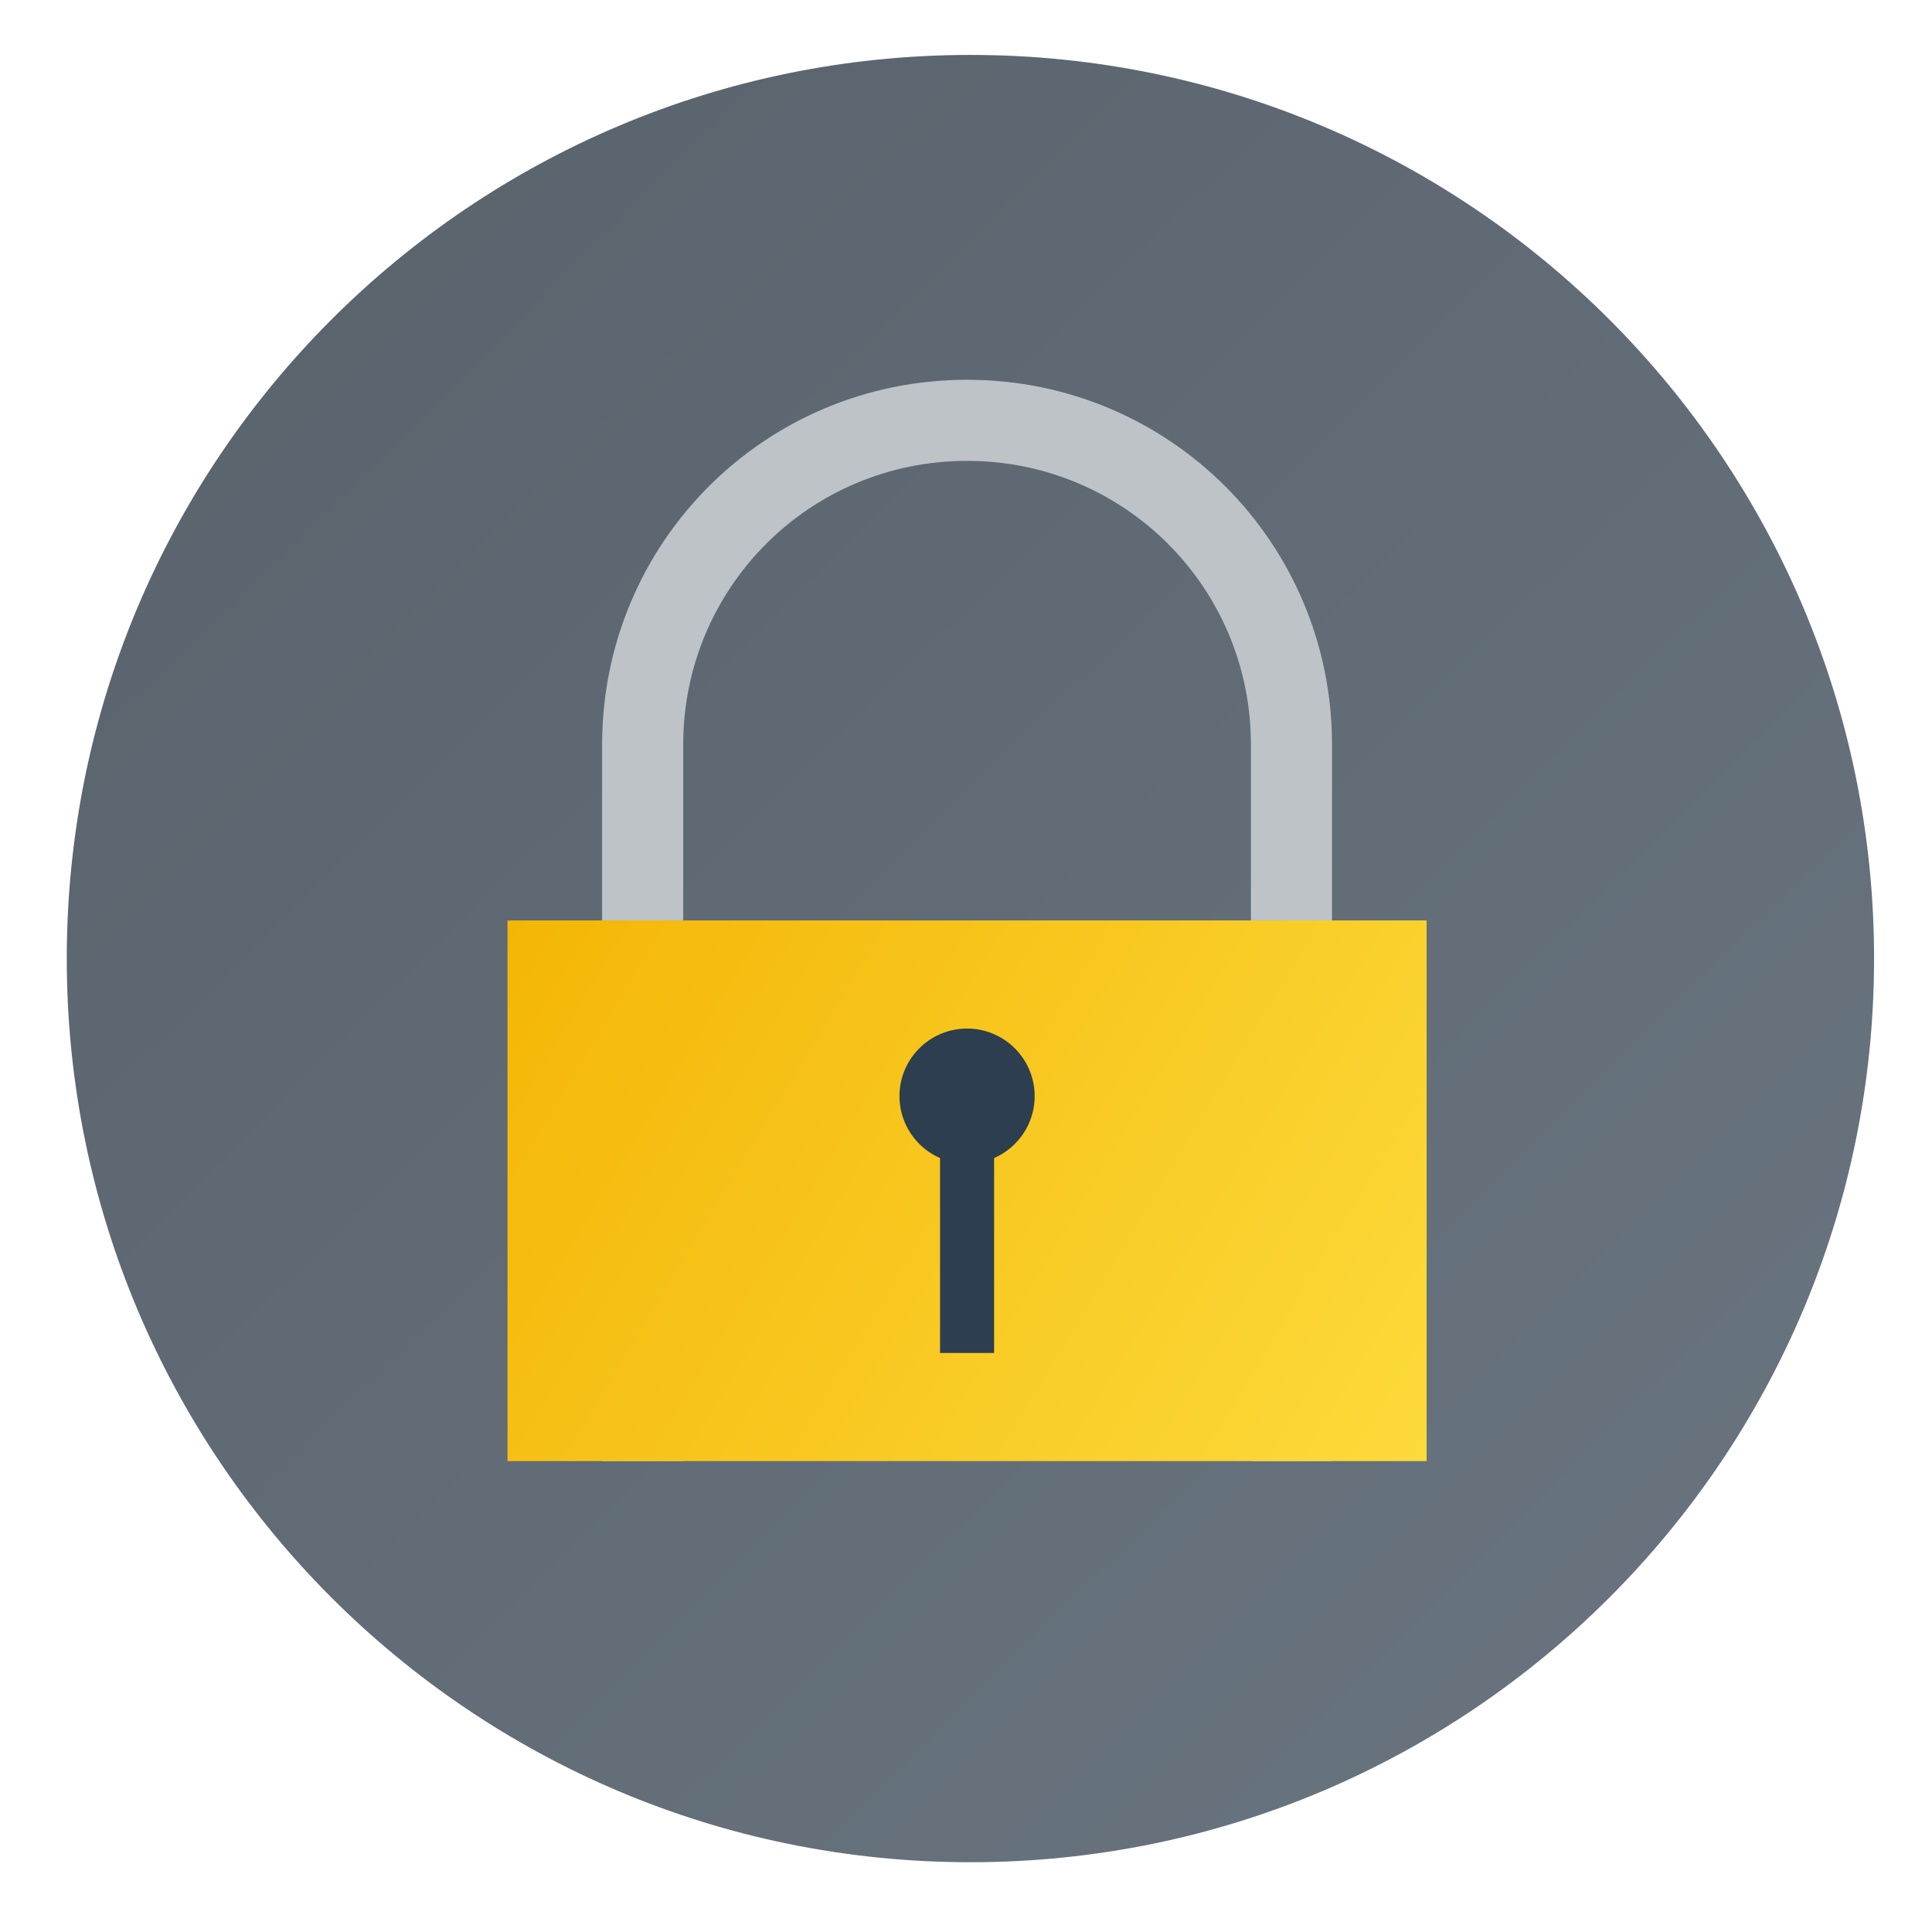 <?xml version="1.0" encoding="UTF-8" standalone="no"?>
<svg
   xmlns:dc="http://purl.org/dc/elements/1.1/"
   xmlns:cc="http://creativecommons.org/ns#"
   xmlns:rdf="http://www.w3.org/1999/02/22-rdf-syntax-ns#"
   xmlns:svg="http://www.w3.org/2000/svg"
   xmlns="http://www.w3.org/2000/svg"
   xmlns:xlink="http://www.w3.org/1999/xlink"
   xmlns:sodipodi="http://sodipodi.sourceforge.net/DTD/sodipodi-0.dtd"
   xmlns:inkscape="http://www.inkscape.org/namespaces/inkscape"
   viewBox="0 0 128 128"
   id="svg2"
   version="1.1"
   inkscape:version="0.91 r"
   width="100%"
   height="100%"
   sodipodi:docname="hotwire-openssh.svg">
  <sodipodi:namedview
     pagecolor="#ffffff"
     bordercolor="#666666"
     borderopacity="1"
     objecttolerance="10"
     gridtolerance="10"
     guidetolerance="10"
     inkscape:pageopacity="0"
     inkscape:pageshadow="2"
     inkscape:window-width="1366"
     inkscape:window-height="744"
     id="namedview59"
     showgrid="false"
     inkscape:zoom="1.7383042"
     inkscape:cx="20.089137"
     inkscape:cy="-11.389829"
     inkscape:window-x="0"
     inkscape:window-y="24"
     inkscape:window-maximized="1"
     inkscape:current-layer="svg2" />
  <defs
     id="defs4">
    <linearGradient
       id="linearGradient3764"
       x1="1"
       x2="47"
       gradientUnits="userSpaceOnUse"
       gradientTransform="matrix(0,-1,1,0,-1.5e-6,48)">
      <stop
         stop-color="#3d3d3d"
         stop-opacity="1"
         id="stop7" />
      <stop
         offset="1"
         stop-color="#474747"
         stop-opacity="1"
         id="stop9" />
    </linearGradient>
    <clipPath
       id="clipPath-037357367">
      <g
         transform="translate(0,-1004.362)"
         id="g12">
        <path
           d="m -24,13 c 0,1.105 -0.672,2 -1.5,2 -0.828,0 -1.5,-0.895 -1.5,-2 0,-1.105 0.672,-2 1.5,-2 0.828,0 1.5,0.895 1.5,2 z"
           transform="matrix(15.333,0,0,11.5,415,878.862)"
           id="path14"
           inkscape:connector-curvature="0"
           style="fill:#1890d0" />
      </g>
    </clipPath>
    <clipPath
       id="clipPath-048207425">
      <g
         transform="translate(0,-1004.362)"
         id="g17">
        <path
           d="m -24,13 c 0,1.105 -0.672,2 -1.5,2 -0.828,0 -1.5,-0.895 -1.5,-2 0,-1.105 0.672,-2 1.5,-2 0.828,0 1.5,0.895 1.5,2 z"
           transform="matrix(15.333,0,0,11.5,415,878.862)"
           id="path19"
           inkscape:connector-curvature="0"
           style="fill:#1890d0" />
      </g>
    </clipPath>
    <linearGradient
       gradientUnits="userSpaceOnUse"
       y2="-411.392"
       x2="-24.749"
       y1="-403.908"
       x1="-37.121"
       id="linearGradient3362"
       xlink:href="#0-38"
       inkscape:collect="always"
       gradientTransform="matrix(6.346,0,0,6.346,262.994,2506.753)" />
    <linearGradient
       inkscape:collect="always"
       xlink:href="#0-9"
       id="linearGradient3404"
       x1="-2.688"
       y1="-2.717"
       x2="52.996"
       y2="53.63"
       gradientUnits="userSpaceOnUse" />
    <linearGradient
       id="0"
       y1="863.74"
       x2="0"
       y2="841.19"
       gradientUnits="userSpaceOnUse"
       gradientTransform="matrix(2.657,0,0,2.661,-1587.51,-2270.95)">
      <stop
         id="stop7-7"
         stop-color="#ff9300" />
      <stop
         id="stop9-5"
         stop-color="#ffd702"
         offset="1" />
    </linearGradient>
    <linearGradient
       gradientUnits="userSpaceOnUse"
       y2="-30.721"
       x2="0"
       y1="17.279"
       id="0-62"
       gradientTransform="matrix(2.496,0,0,2.496,240.712,33.088)">
      <stop
         id="stop3341"
         stop-color="#dc3c30" />
      <stop
         id="stop3343"
         stop-color="#ff786d"
         offset="1" />
    </linearGradient>
    <linearGradient
       id="0-9"
       x1="-48.953"
       y1="-5.178"
       x2="-49.554"
       y2="-30.891"
       gradientUnits="userSpaceOnUse">
      <stop
         id="stop3394"
         stop-color="#566069" />
      <stop
         id="stop3396"
         stop-color="#6c7884"
         offset="1" />
    </linearGradient>
    <linearGradient
       id="1"
       x1="43.691"
       y1="15.429"
       x2="42.36"
       y2="-4.937"
       gradientUnits="userSpaceOnUse">
      <stop
         id="stop3399"
         stop-color="#d5dbff" />
      <stop
         id="stop3401"
         stop-color="#f9ffff"
         offset="1" />
    </linearGradient>
    <linearGradient
       id="2"
       x1="-56.27"
       y1="3.509"
       x2="-56.38"
       y2="-26.783"
       gradientUnits="userSpaceOnUse">
      <stop
         id="stop3404"
         stop-color="#197ff1" />
      <stop
         id="stop3406"
         stop-color="#21c6fb"
         offset="1" />
    </linearGradient>
    <linearGradient
       gradientUnits="userSpaceOnUse"
       y2="-1.823"
       x2="22.382"
       y1="48.821"
       x1="23.2"
       id="0-7">
      <stop
         id="stop3457"
         stop-color="#7737c5" />
      <stop
         id="stop3459"
         offset="1"
         stop-color="#9371ff" />
    </linearGradient>
    <linearGradient
       gradientUnits="userSpaceOnUse"
       y2="501.51"
       x2="0"
       y1="546.29"
       id="0-3">
      <stop
         id="stop3484"
         stop-color="#197cf1" />
      <stop
         id="stop3486"
         stop-color="#20bcfa"
         offset="1" />
    </linearGradient>
    <linearGradient
       y2="9.965"
       x2="0"
       y1="36.965"
       gradientUnits="userSpaceOnUse"
       id="0-5">
      <stop
         id="stop3509"
         stop-color="#2b65bd" />
      <stop
         id="stop3511"
         stop-color="#64a3dc"
         offset="1" />
    </linearGradient>
    <linearGradient
       id="linearGradient3579"
       y1="545.8"
       x2="0"
       y2="517.8"
       gradientUnits="userSpaceOnUse">
      <stop
         id="stop3581"
         stop-color="#3889e9" />
      <stop
         id="stop3583"
         stop-color="#5ea5fb"
         offset="1" />
    </linearGradient>
    <linearGradient
       id="0-8"
       gradientUnits="userSpaceOnUse"
       y1="545.14"
       x2="0"
       y2="518.14">
      <stop
         id="stop3586"
         stop-color="#00a661" />
      <stop
         id="stop3588"
         stop-color="#37ce97"
         offset="1" />
    </linearGradient>
    <linearGradient
       y2="-51.27"
       x2="0"
       y1="-2.471"
       gradientUnits="userSpaceOnUse"
       id="0-6">
      <stop
         id="stop3639"
         stop-color="#0a80fd" />
      <stop
         id="stop3641"
         stop-color="#56c5fa"
         offset="1" />
    </linearGradient>
    <linearGradient
       id="linearGradient3663"
       y1="545.8"
       x2="0"
       y2="517.8"
       gradientUnits="userSpaceOnUse">
      <stop
         id="stop3665"
         stop-color="#3889e9" />
      <stop
         id="stop3667"
         stop-color="#5ea5fb"
         offset="1" />
    </linearGradient>
    <linearGradient
       id="0-0"
       gradientUnits="userSpaceOnUse"
       x1="414.43"
       y1="545.87"
       x2="387.16"
       y2="517.7">
      <stop
         id="stop3670"
         stop-color="#80256c" />
      <stop
         id="stop3672"
         stop-color="#4567bd"
         offset="1" />
    </linearGradient>
    <linearGradient
       gradientUnits="userSpaceOnUse"
       y2="427.54"
       x2="543.74"
       y1="484.81"
       x1="543.95"
       id="8"
       xlink:href="#1-6"
       gradientTransform="matrix(0.534,0,0,0.535,-221.94,-216.11)" />
    <linearGradient
       xlink:href="#3"
       id="5"
       y1="28.442"
       x2="0"
       y2="25.17"
       gradientUnits="userSpaceOnUse" />
    <linearGradient
       xlink:href="#3"
       id="7"
       gradientUnits="userSpaceOnUse"
       x1="69.39"
       y1="24.14"
       x2="69.26"
       y2="21.988" />
    <linearGradient
       id="6"
       gradientUnits="userSpaceOnUse"
       gradientTransform="matrix(0.685,0,0,0.844,-199.89,-405.47)"
       x1="391.57"
       y1="531.8"
       x2="390.88"
       y2="507.67">
      <stop
         id="stop3726"
         stop-color="#d3d3d3" />
      <stop
         id="stop3728"
         stop-color="#fcf9f9"
         offset="1" />
    </linearGradient>
    <linearGradient
       xlink:href="#3"
       id="4"
       gradientUnits="userSpaceOnUse"
       x1="74.3"
       y1="26.87"
       x2="88.18"
       y2="40.747" />
    <linearGradient
       id="3">
      <stop
         id="stop3732"
         stop-color="#222c35" />
      <stop
         id="stop3734"
         stop-color="#545e67"
         offset="1" />
    </linearGradient>
    <linearGradient
       xlink:href="#1-6"
       id="0-61"
       gradientUnits="userSpaceOnUse"
       x1="80.34"
       y1="43.46"
       x2="80.06"
       y2="25.427" />
    <linearGradient
       xlink:href="#3"
       id="2-0"
       gradientUnits="userSpaceOnUse"
       x1="80.978"
       y1="44.46"
       x2="80.37"
       y2="22.484" />
    <linearGradient
       id="1-6">
      <stop
         id="stop3739"
         stop-color="#197ff1" />
      <stop
         id="stop3741"
         stop-color="#21c6fb"
         offset="1" />
    </linearGradient>
    <linearGradient
       gradientTransform="matrix(0.355,0,0,0.349,314.86,-49.68)"
       gradientUnits="userSpaceOnUse"
       y2="104.85"
       x2="-1060.26"
       y1="203.1"
       x1="-1092.91"
       id="0-2">
      <stop
         id="stop3816"
         stop-color="#f2b333" />
      <stop
         id="stop3818"
         stop-color="#fcde3f"
         offset="1" />
    </linearGradient>
    <linearGradient
       gradientUnits="userSpaceOnUse"
       y2=".059"
       x2="-55.927"
       y1="41.34"
       x1="-50.952"
       id="1-3">
      <stop
         id="stop3821"
         stop-color="#1584d8" />
      <stop
         id="stop3823"
         stop-color="#1cb2ff"
         offset="1" />
    </linearGradient>
    <linearGradient
       xlink:href="#3"
       id="5-1"
       y1="28.442"
       x2="0"
       y2="25.17"
       gradientUnits="userSpaceOnUse" />
    <filter
       id="filter4020"
       color-interpolation-filters="sRGB">
      <feGaussianBlur
         id="feGaussianBlur4022"
         stdDeviation="1.71" />
    </filter>
    <linearGradient
       id="linearGradient4024"
       y1="92.54"
       x2="0"
       y2="7.02"
       gradientUnits="userSpaceOnUse"
       gradientTransform="scale(1.006.994)">
      <stop
         id="stop4026" />
      <stop
         id="stop4028"
         stop-opacity=".588"
         offset="1" />
    </linearGradient>
    <linearGradient
       gradientTransform="matrix(1.035,0,0,1,4.382,0)"
       id="0-52"
       x1="-123.97"
       y1="73.5"
       x2="-125.19"
       y2="-26.05"
       gradientUnits="userSpaceOnUse">
      <stop
         id="stop4031"
         stop-color="#c52828" />
      <stop
         id="stop4033"
         stop-color="#ff5454"
         offset="1" />
    </linearGradient>
    <linearGradient
       id="3-7">
      <stop
         id="stop4085"
         stop-color="#2e3436" />
      <stop
         id="stop4087"
         stop-color="#555753"
         offset="1" />
    </linearGradient>
    <linearGradient
       gradientUnits="userSpaceOnUse"
       y2="491.06"
       x2="66.53"
       y1="569.24"
       x1="70.03"
       id="4-7">
      <stop
         id="stop4090"
         stop-color="#0a80fd" />
      <stop
         id="stop4092"
         stop-color="#56c5fa"
         offset="1" />
    </linearGradient>
    <linearGradient
       gradientTransform="matrix(1.002,0,0,1,-0.15,0.002)"
       gradientUnits="userSpaceOnUse"
       y2="462.68"
       x2="72.29"
       y1="491.15"
       x1="72.85"
       id="2-4"
       xlink:href="#3-7" />
    <linearGradient
       gradientUnits="userSpaceOnUse"
       y2="462.83"
       x2="96.33"
       y1="490.36"
       x1="96.68"
       id="0-67"
       xlink:href="#3-7" />
    <linearGradient
       gradientUnits="userSpaceOnUse"
       y2="461.93"
       x2="44.26"
       y1="490.59"
       x1="44.16"
       id="1-5"
       xlink:href="#3-7" />
    <filter
       id="filter4157"
       color-interpolation-filters="sRGB">
      <feGaussianBlur
         id="feGaussianBlur4159"
         stdDeviation="1.71" />
    </filter>
    <linearGradient
       id="linearGradient4161"
       y1="92.54"
       x2="0"
       y2="7.02"
       gradientUnits="userSpaceOnUse"
       gradientTransform="scale(1.006.994)">
      <stop
         id="stop4163" />
      <stop
         id="stop4165"
         stop-opacity=".588"
         offset="1" />
    </linearGradient>
    <clipPath
       clipPathUnits="userSpaceOnUse"
       id="clipPath3362">
      <rect
         style="opacity:1;fill:#f57900;fill-opacity:0.842;fill-rule:nonzero;stroke:none;stroke-width:95.8;stroke-miterlimit:4;stroke-dasharray:none;stroke-opacity:1"
         id="rect3364"
         width="507.229"
         height="630.119"
         x="-359.672"
         y="-164.843"
         rx="34.298" />
    </clipPath>
    <clipPath
       clipPathUnits="userSpaceOnUse"
       id="clipPath3366">
      <rect
         style="opacity:1;fill:#f57900;fill-opacity:0.842;fill-rule:nonzero;stroke:none;stroke-width:95.8;stroke-miterlimit:4;stroke-dasharray:none;stroke-opacity:1"
         id="rect3368"
         width="507.229"
         height="630.119"
         x="-359.672"
         y="-164.843"
         rx="34.298" />
    </clipPath>
    <linearGradient
       gradientTransform="matrix(0.074,0,0,0.128,437.54,506.97)"
       gradientUnits="userSpaceOnUse"
       y2="-26.05"
       x2="-125.19"
       y1="73.5"
       x1="-123.97"
       id="0-00">
      <stop
         offset="0"
         stop-color="#0a80fd"
         id="stop17" />
      <stop
         offset="1"
         stop-color="#56c5fa"
         id="stop19" />
    </linearGradient>
    <linearGradient
       gradientTransform="matrix(0.684,0,0,1.18,518.478,231.394)"
       gradientUnits="userSpaceOnUse"
       y2="-26.05"
       x2="-125.19"
       y1="73.5"
       x1="-123.97"
       id="1-4">
      <stop
         stop-color="#ff9300"
         id="stop22" />
      <stop
         offset="1"
         stop-color="#ffd702"
         id="stop24" />
    </linearGradient>
    <linearGradient
       gradientTransform="matrix(0.684,0,0,1.18,518.478,364.328)"
       gradientUnits="userSpaceOnUse"
       y2="-26.05"
       x2="-125.19"
       y1="73.5"
       x1="-123.97"
       id="2-8">
      <stop
         stop-color="#5dae33"
         id="stop12" />
      <stop
         offset="1"
         stop-color="#9be058"
         id="stop14" />
    </linearGradient>
    <linearGradient
       gradientTransform="matrix(4.669,0,0,5.108,996.346,-512.153)"
       gradientUnits="userSpaceOnUse"
       y2="-26.05"
       x2="-125.19"
       y1="73.5"
       x1="-123.97"
       id="3-6">
      <stop
         stop-color="#141414"
         id="stop7-9" />
      <stop
         offset="1"
         stop-color="#2d2d2f"
         id="stop9-1" />
    </linearGradient>
    <linearGradient
       gradientUnits="userSpaceOnUse"
       y2="530.42"
       x2="422.88"
       y1="578.01"
       x1="423.61"
       id="0-4">
      <stop
         id="stop3370"
         stop-color="#197cf1" />
      <stop
         id="stop3372"
         stop-color="#20bcfa"
         offset="1" />
    </linearGradient>
    <linearGradient
       id="0-55"
       gradientUnits="userSpaceOnUse"
       y1="47.37"
       x2="0"
       y2="-1.429"
       gradientTransform="matrix(2.475,0,0,2.475,-139.966,6.926)">
      <stop
         stop-color="#c52828"
         id="stop7-3" />
      <stop
         offset="1"
         stop-color="#ff5454"
         id="stop9-9" />
    </linearGradient>
    <linearGradient
       id="linearGradient3764-9"
       x1="1"
       x2="47"
       gradientUnits="userSpaceOnUse"
       gradientTransform="matrix(0,-1,1,0,-1.5e-6,48)">
      <stop
         stop-color="#e4e4e4"
         stop-opacity="1"
         id="stop7-36" />
      <stop
         offset="1"
         stop-color="#eee"
         stop-opacity="1"
         id="stop9-0" />
    </linearGradient>
    <clipPath
       id="clipPath-365326813">
      <g
         transform="translate(0,-1004.362)"
         id="g12-6">
        <path
           d="m -24,13 c 0,1.105 -0.672,2 -1.5,2 -0.828,0 -1.5,-0.895 -1.5,-2 0,-1.105 0.672,-2 1.5,-2 0.828,0 1.5,0.895 1.5,2 z"
           transform="matrix(15.333,0,0,11.5,415,878.862)"
           id="path14-2"
           inkscape:connector-curvature="0"
           style="fill:#1890d0" />
      </g>
    </clipPath>
    <clipPath
       id="clipPath-370729992">
      <g
         transform="translate(0,-1004.362)"
         id="g17-6">
        <path
           d="m -24,13 c 0,1.105 -0.672,2 -1.5,2 -0.828,0 -1.5,-0.895 -1.5,-2 0,-1.105 0.672,-2 1.5,-2 0.828,0 1.5,0.895 1.5,2 z"
           transform="matrix(15.333,0,0,11.5,415,878.862)"
           id="path19-1"
           inkscape:connector-curvature="0"
           style="fill:#1890d0" />
      </g>
    </clipPath>
    <inkscape:perspective
       id="perspective3018"
       inkscape:persp3d-origin="256 : 170.66667 : 1"
       inkscape:vp_z="512 : 256 : 1"
       inkscape:vp_y="0 : 1000 : 0"
       inkscape:vp_x="0 : 256 : 1"
       sodipodi:type="inkscape:persp3d" />
    <defs
       id="defs5">
      <rect
         height="1024"
         width="1024"
         id="SVGID_1_" />
    </defs>
    <clipPath
       id="SVGID_2_">
      <use
         id="use9"
         overflow="visible"
         xlink:href="#SVGID_1_" />
    </clipPath>
    <defs
       id="defs38">
      <rect
         id="SVGID_8_"
         width="1024"
         height="1024"
         x="0"
         y="0" />
    </defs>
    <clipPath
       id="SVGID_9_">
      <use
         xlink:href="#SVGID_8_"
         overflow="visible"
         id="use42"
         style="overflow:visible"
         x="0"
         y="0"
         width="100%"
         height="100%" />
    </clipPath>
    <defs
       id="defs44">
      <filter
         id="Adobe_OpacityMaskFilter"
         filterUnits="userSpaceOnUse"
         x="305.033"
         y="293.442"
         width="413.934"
         height="413.967">
        <feFlood
           result="back"
           id="feFlood47" />
        <feBlend
           in="SourceGraphic"
           in2="back"
           mode="normal"
           id="feBlend49" />
      </filter>
    </defs>
    <mask
       maskUnits="userSpaceOnUse"
       x="305.033"
       y="293.442"
       width="413.934"
       height="413.967"
       id="SVGID_10_">
      <g
         id="g52"
         style="filter:url(#Adobe_OpacityMaskFilter)">
        <g
           enable-background="new    "
           id="g54">
          <g
             id="g56">
            <defs
               id="defs58">
              <path
                 id="SVGID_11_"
                 d="m 513.458,309.257 c 91.063,0 164.903,76.897 164.903,171.722 0,94.833 -73.84,171.727 -164.903,171.727 -91.047,0 -164.89,-76.894 -164.89,-171.727 0,-94.825 73.843,-171.722 164.89,-171.722"
                 inkscape:connector-curvature="0" />
            </defs>
            <clipPath
               id="SVGID_12_"
               clip-path="url(#SVGID_9_)">
              <use
                 xlink:href="#SVGID_11_"
                 overflow="visible"
                 id="use62"
                 style="overflow:visible"
                 x="0"
                 y="0"
                 width="100%"
                 height="100%" />
            </clipPath>
            <linearGradient
               id="SVGID_13_"
               gradientUnits="userSpaceOnUse"
               x1="0"
               y1="1024"
               x2="1"
               y2="1024"
               gradientTransform="matrix(-10.956,383.452,383.452,10.956,-392132.59,-11061.132)">
              <stop
                 offset="0"
                 style="stop-color:#1C1B18"
                 id="stop65" />
              <stop
                 offset="0.187"
                 style="stop-color:#4B4846"
                 id="stop67" />
              <stop
                 offset="0.368"
                 style="stop-color:#7F7B79"
                 id="stop69" />
              <stop
                 offset="0.534"
                 style="stop-color:#B0ADAD"
                 id="stop71" />
              <stop
                 offset="0.682"
                 style="stop-color:#D9D8D8"
                 id="stop73" />
              <stop
                 offset="0.807"
                 style="stop-color:#F5F5F5"
                 id="stop75" />
              <stop
                 offset="0.894"
                 style="stop-color:#FFFFFF"
                 id="stop77" />
              <stop
                 offset="1"
                 style="stop-color:#FFFFFF"
                 id="stop79" />
            </linearGradient>
            <polygon
               clip-path="url(#SVGID_12_)"
               points="338.763,652.426 348.837,299.842 688.166,309.537 678.092,662.121 "
               id="polygon81"
               style="fill:url(#SVGID_13_)" />
          </g>
        </g>
      </g>
    </mask>
    <clipPath
       id="clipPath3430"
       clipPathUnits="userSpaceOnUse">
      <g
         transform="matrix(0.543,0,0,0.543,237.096,175.795)"
         style="fill:#9ade00;image-rendering:optimizeSpeed"
         id="g3432">
        <g
           style="fill:#9ade00"
           id="g3434">
          <path
             inkscape:connector-curvature="0"
             style="fill:#9ade00;fill-opacity:1"
             d="m 969.75,392.05 c -1.1,-4.35 -2.35,-9 -3.65,-13.6 -1,-3.4 -2,-6.85 -3.15,-10.5 -1.6,-5.15 -3.4,-10.5 -5.3,-15.85 -6.45,-18.25 -14.15,-36.05 -23.15,-53.65 -3.8,-7.4 -7.95,-14.95 -12.3,-22.4 -20.3,-34.5 -45.8,-67.2 -76.35,-97.75 C 773.25,105.7 688.7,61.65 592.2,46.25 c -16.25,-2.6 -32.8,-4.4 -50.05,-5.35 -9.7,-0.55 -19.85,-0.85 -30.1,-0.85 -9.35,0 -18.6,0.25 -27.9,0.75 C 365.8,46.9 263.85,92.75 178.3,178.3 Q 40.05,316.55 40.05,512.05 c 0,130.35 46.1,241.65 138.25,333.8 56.7,56.65 120.55,95.9 191.1,117.55 36.75,11.25 74.8,17.85 114.75,19.95 0.15,0 0.25,0 0.4,0 8.5,0.45 16.6,0.7 24.5,0.7 1.2,0 2.1,0 3,0 10.3,0 20.5,-0.3 30.1,-0.8 2.5,-0.15 4.75,-0.3 6.95,-0.45 20.2,-1.45 39.9,-4.05 58.7,-7.7 7.95,-1.55 15.8,-3.3 23.4,-5.15 80.8,-20.3 152.15,-61.6 214.65,-124.1 48.6,-48.6 84.4,-102.5 107.35,-161.8 18.45,-47.65 28.65,-98.8 30.55,-153.5 0.2,-6.05 0.3,-12.25 0.3,-18.5 0,-0.65 0,-1.35 0,-2 0,-0.35 0,-0.65 0,-1 -0.2,-40.65 -4.95,-79.5 -14.3,-117 z"
             id="path3436" />
        </g>
      </g>
    </clipPath>
    <clipPath
       id="clipPath3438"
       clipPathUnits="userSpaceOnUse">
      <g
         transform="matrix(0.543,0,0,0.543,237.096,175.795)"
         style="fill:#9ade00;image-rendering:optimizeSpeed"
         id="g3440">
        <g
           style="fill:#9ade00"
           id="g3442">
          <path
             inkscape:connector-curvature="0"
             style="fill:#9ade00;fill-opacity:1"
             d="m 969.75,392.05 c -1.1,-4.35 -2.35,-9 -3.65,-13.6 -1,-3.4 -2,-6.85 -3.15,-10.5 -1.6,-5.15 -3.4,-10.5 -5.3,-15.85 -6.45,-18.25 -14.15,-36.05 -23.15,-53.65 -3.8,-7.4 -7.95,-14.95 -12.3,-22.4 -20.3,-34.5 -45.8,-67.2 -76.35,-97.75 C 773.25,105.7 688.7,61.65 592.2,46.25 c -16.25,-2.6 -32.8,-4.4 -50.05,-5.35 -9.7,-0.55 -19.85,-0.85 -30.1,-0.85 -9.35,0 -18.6,0.25 -27.9,0.75 C 365.8,46.9 263.85,92.75 178.3,178.3 Q 40.05,316.55 40.05,512.05 c 0,130.35 46.1,241.65 138.25,333.8 56.7,56.65 120.55,95.9 191.1,117.55 36.75,11.25 74.8,17.85 114.75,19.95 0.15,0 0.25,0 0.4,0 8.5,0.45 16.6,0.7 24.5,0.7 1.2,0 2.1,0 3,0 10.3,0 20.5,-0.3 30.1,-0.8 2.5,-0.15 4.75,-0.3 6.95,-0.45 20.2,-1.45 39.9,-4.05 58.7,-7.7 7.95,-1.55 15.8,-3.3 23.4,-5.15 80.8,-20.3 152.15,-61.6 214.65,-124.1 48.6,-48.6 84.4,-102.5 107.35,-161.8 18.45,-47.65 28.65,-98.8 30.55,-153.5 0.2,-6.05 0.3,-12.25 0.3,-18.5 0,-0.65 0,-1.35 0,-2 0,-0.35 0,-0.65 0,-1 -0.2,-40.65 -4.95,-79.5 -14.3,-117 z"
             id="path3444" />
        </g>
      </g>
    </clipPath>
    <linearGradient
       id="0-87"
       gradientUnits="userSpaceOnUse"
       x1="3.147"
       x2="18.772">
      <stop
         stop-color="#e6f3ff"
         id="stop7-5" />
      <stop
         offset="1"
         stop-color="#dcffe7"
         id="stop9-5-9" />
    </linearGradient>
    <linearGradient
       id="1-202"
       x1="409.57"
       y1="542.8"
       x2="409.94"
       y2="501.23"
       gradientUnits="userSpaceOnUse"
       gradientTransform="matrix(6.413,0,0,6.263,-2557.31,-3223.66)">
      <stop
         stop-color="#197cf1"
         id="stop12-3" />
      <stop
         offset="1"
         stop-color="#20bcfa"
         id="stop14-7" />
    </linearGradient>
    <linearGradient
       gradientUnits="userSpaceOnUse"
       y2="-27.875"
       x2="0"
       y1="22.12"
       id="0-0-5">
      <stop
         id="stop3357"
         stop-color="#f15f19" />
      <stop
         id="stop3359"
         stop-color="#fbb521"
         offset="1" />
    </linearGradient>
    <linearGradient
       gradientUnits="userSpaceOnUse"
       y2="-19.01"
       x2="66.58"
       y1="17.05"
       x1="66.957"
       id="1-7">
      <stop
         id="stop3362"
         stop-color="#e2e2e2" />
      <stop
         id="stop3364"
         stop-color="#fff"
         offset="1" />
    </linearGradient>
    <linearGradient
       y2="5.141"
       x2="0"
       y1="53.939"
       gradientUnits="userSpaceOnUse"
       id="0-6-9">
      <stop
         id="stop3409"
         stop-color="#5dae33" />
      <stop
         id="stop3411"
         stop-color="#9be058"
         offset="1" />
    </linearGradient>
    <linearGradient
       gradientUnits="userSpaceOnUse"
       y2="-11.08"
       x2="-22.23"
       y1="20.411"
       x1="-25.286"
       id="3-2">
      <stop
         id="stop3440"
         stop-color="#d3d3d3" />
      <stop
         id="stop3442"
         stop-color="#fcf9f9"
         offset="1" />
    </linearGradient>
    <linearGradient
       gradientUnits="userSpaceOnUse"
       y2="-10.81"
       x2="-10.279"
       y1="3.24"
       x1="-10.576"
       id="2-28">
      <stop
         id="stop3445"
         stop-color="#1764d6" />
      <stop
         id="stop3447"
         stop-color="#28c0ff"
         offset="1" />
    </linearGradient>
    <linearGradient
       gradientUnits="userSpaceOnUse"
       y2="-20.22"
       x2="-16.896"
       y1="27.344"
       x1="-16.312"
       id="0-3-9">
      <stop
         id="stop3450"
         stop-color="#141414" />
      <stop
         id="stop3452"
         stop-color="#2d2d2f"
         offset="1" />
    </linearGradient>
    <linearGradient
       gradientUnits="userSpaceOnUse"
       y2="10.298"
       x2="-13.376"
       y1="20.14"
       x1="-13.05"
       id="1-5-7">
      <stop
         id="stop3455"
         stop-color="#ff9300" />
      <stop
         id="stop3457-3"
         stop-color="#ffd702"
         offset="1" />
    </linearGradient>
    <linearGradient
       gradientUnits="userSpaceOnUse"
       y2="-7.344"
       x2="0"
       y1="19.371"
       id="3-7-6">
      <stop
         id="stop7-6"
         stop-color="#bfc1c1" />
      <stop
         id="stop9-9-1"
         stop-color="#f1f2f3"
         offset="1" />
    </linearGradient>
    <linearGradient
       gradientTransform="matrix(-0.55,0,0,-0.552,244.17,292.89)"
       gradientUnits="userSpaceOnUse"
       y2="533.2"
       x2="409.27"
       y1="506.48"
       x1="408.52"
       id="2-9">
      <stop
         id="stop12-6"
         stop-color="#222c35" />
      <stop
         id="stop14-2"
         stop-color="#545e67"
         offset="1" />
    </linearGradient>
    <linearGradient
       gradientTransform="matrix(.432 0 0 .433-157.44-219.19)"
       gradientUnits="userSpaceOnUse"
       y2="531"
       x2="419.77"
       y1="509.53"
       x1="398.3"
       id="0-2-2">
      <stop
         id="stop17-9"
         stop-color="#18222a" />
      <stop
         id="stop19-3"
         stop-color="#566069"
         offset="1" />
    </linearGradient>
    <linearGradient
       gradientUnits="userSpaceOnUse"
       y2="509.98"
       x2="407.51"
       y1="529.56"
       x1="407.38"
       id="1-2"
       gradientTransform="matrix(0.55,0,0,0.552,-205.63,-280.64)">
      <stop
         id="stop22-1"
         stop-color="#08f" />
      <stop
         id="stop24-9"
         stop-color="#02c3ff"
         offset="1" />
    </linearGradient>
    <linearGradient
       id="2-7"
       x1="-56.27"
       y1="3.509"
       x2="-56.38"
       y2="-26.783"
       gradientUnits="userSpaceOnUse">
      <stop
         id="stop3582"
         stop-color="#ff9300" />
      <stop
         id="stop3584"
         stop-color="#ffd702"
         offset="1" />
    </linearGradient>
    <linearGradient
       gradientUnits="userSpaceOnUse"
       y2="500.74"
       x2="422.41"
       y1="544.89"
       x1="422.75"
       id="4-78"
       xlink:href="#1-0" />
    <linearGradient
       y2="506.42"
       x2="0"
       y1="544.86"
       gradientUnits="userSpaceOnUse"
       id="5-4"
       xlink:href="#0-4-3" />
    <linearGradient
       y2="506.42"
       x2="0"
       y1="544.86"
       gradientUnits="userSpaceOnUse"
       id="3-6-5"
       xlink:href="#0-4-3" />
    <linearGradient
       id="1-0">
      <stop
         id="stop3641-0"
         stop-color="#178b6f" />
      <stop
         id="stop3643"
         stop-color="#489acf"
         offset="1" />
    </linearGradient>
    <linearGradient
       id="0-4-3">
      <stop
         id="stop3646"
         stop-color="#178b6f" />
      <stop
         id="stop3648"
         stop-color="#3ec9d3"
         offset="1" />
    </linearGradient>
    <linearGradient
       gradientUnits="userSpaceOnUse"
       y2="498.77"
       x2="0"
       y1="544.31"
       id="2-4-6"
       xlink:href="#1-0" />
    <linearGradient
       id="0-9-1"
       x1="-123.97"
       y1="73.5"
       x2="-125.19"
       y2="-26.05"
       gradientUnits="userSpaceOnUse"
       gradientTransform="matrix(0.494,0,0,0.478,99.25,50.12)">
      <stop
         id="stop3679"
         stop-color="#132e51" />
      <stop
         id="stop3681"
         stop-color="#2763b9"
         offset="1" />
    </linearGradient>
    <linearGradient
       id="linearGradient3683"
       gradientUnits="userSpaceOnUse"
       y2="517.8"
       x2="0"
       y1="545.8">
      <stop
         id="stop3685"
         stop-color="#3889e9" />
      <stop
         id="stop3687"
         stop-color="#5ea5fb"
         offset="1" />
    </linearGradient>
    <linearGradient
       id="linearGradient3790"
       y1="545.8"
       x2="0"
       y2="517.8"
       gradientUnits="userSpaceOnUse">
      <stop
         id="stop3792"
         stop-color="#3889e9" />
      <stop
         id="stop3794"
         stop-color="#5ea5fb"
         offset="1" />
    </linearGradient>
    <linearGradient
       id="0-08"
       gradientUnits="userSpaceOnUse"
       y1="545.14"
       x2="0"
       y2="518.14">
      <stop
         id="stop3797"
         stop-color="#2b65bd" />
      <stop
         id="stop3799"
         stop-color="#64a3dc"
         offset="1" />
    </linearGradient>
    <linearGradient
       y2="157.23"
       x2="0"
       y1="211.23"
       gradientUnits="userSpaceOnUse"
       id="0-40">
      <stop
         id="stop3825"
         stop-color="#197ff1" />
      <stop
         id="stop3827"
         stop-color="#21c6fb"
         offset="1" />
    </linearGradient>
    <linearGradient
       gradientUnits="userSpaceOnUse"
       y2="503.85"
       x2="0"
       y1="542.8"
       id="4-5">
      <stop
         id="stop3868"
         stop-color="#79a8ca" />
      <stop
         id="stop3870"
         stop-color="#9ecbda"
         offset="1" />
    </linearGradient>
    <linearGradient
       gradientUnits="userSpaceOnUse"
       y2="514.8"
       x2="0"
       y1="531.8"
       id="5-0">
      <stop
         id="stop3873"
         stop-color="#f2f6f7" />
      <stop
         id="stop3875"
         stop-color="#ecf0f1"
         offset="1" />
    </linearGradient>
    <linearGradient
       gradientUnits="userSpaceOnUse"
       y2="516.8"
       x2="0"
       y1="530.8"
       id="3-5">
      <stop
         id="stop3878"
         stop-color="#2566d3" />
      <stop
         id="stop3880"
         stop-color="#429aff"
         offset="1" />
    </linearGradient>
    <linearGradient
       gradientUnits="userSpaceOnUse"
       y2="513.8"
       x2="396.57"
       y1="540.8"
       x1="396.65"
       id="1-3-0">
      <stop
         id="stop3883"
         stop-color="#11aa43" />
      <stop
         id="stop3885"
         stop-color="#5be654"
         offset="1" />
    </linearGradient>
    <linearGradient
       gradientUnits="userSpaceOnUse"
       y2="15"
       x2="0"
       y1="44"
       id="0-38">
      <stop
         id="stop3888"
         stop-color="#f3b200" />
      <stop
         id="stop3890"
         stop-color="#fee145"
         offset="1" />
    </linearGradient>
    <linearGradient
       gradientUnits="userSpaceOnUse"
       y2="503.8"
       x2="0"
       y1="519.8"
       id="2-2">
      <stop
         id="stop3893"
         stop-color="#f23b2a" />
      <stop
         id="stop3895"
         stop-color="#fd5757"
         offset="1" />
    </linearGradient>
    <linearGradient
       y2="-26.05"
       x2="-125.19"
       y1="73.5"
       x1="-123.97"
       gradientTransform="matrix(.494 0 0 .478 125.02-12.773)"
       gradientUnits="userSpaceOnUse"
       id="0-1">
      <stop
         id="stop3951"
         stop-color="#212121" />
      <stop
         id="stop3953"
         stop-color="#3f3f41"
         offset="1" />
    </linearGradient>
    <linearGradient
       id="1-03"
       y1="38.14"
       x2="0"
       y2="9.957"
       gradientUnits="userSpaceOnUse">
      <stop
         id="stop3956"
         stop-color="#c52828" />
      <stop
         id="stop3958"
         stop-color="#ff5454"
         offset="1" />
    </linearGradient>
    <linearGradient
       id="0-7-6"
       x1="488.2"
       y1="547.74"
       x2="488.11"
       y2="537.68"
       gradientUnits="userSpaceOnUse">
      <stop
         id="stop3984"
         stop-color="#ea5756" />
      <stop
         id="stop3986"
         stop-color="#ff8f8e"
         offset="1" />
    </linearGradient>
    <linearGradient
       id="linearGradient3988"
       gradientUnits="userSpaceOnUse"
       y2="293.03"
       x2="0"
       y1="295.15">
      <stop
         id="stop3990"
         stop-color="#d82727" />
      <stop
         id="stop3992"
         stop-color="#ff9090"
         offset="1" />
    </linearGradient>
    <linearGradient
       y2="154.71"
       x2="24.303"
       y1="264.74"
       x1="23.69"
       gradientTransform="matrix(0.408,-3e-4,3.1e-4,0.389,36.647,-88.77)"
       gradientUnits="userSpaceOnUse"
       id="3-4">
      <stop
         id="stop4024"
         stop-color="#4fd127" />
      <stop
         id="stop4026-3"
         stop-color="#c6f61a"
         offset="1" />
    </linearGradient>
    <linearGradient
       y2="154.71"
       x2="24.303"
       y1="264.74"
       x1="23.69"
       gradientTransform="matrix(0.408,-3e-4,3.1e-4,0.389,36.647,-88.77)"
       gradientUnits="userSpaceOnUse"
       id="2-5">
      <stop
         id="stop4029"
         stop-color="#eb4646" />
      <stop
         id="stop4031-2"
         stop-color="#ff8651"
         offset="1" />
    </linearGradient>
    <linearGradient
       gradientTransform="matrix(0.408,-3e-4,3.1e-4,0.389,36.751,-88.66)"
       id="0-10"
       gradientUnits="userSpaceOnUse"
       x1=".967"
       y1="204.55"
       x2="3.419"
       y2="147.64">
      <stop
         id="stop4034"
         stop-color="#ffbc00" />
      <stop
         id="stop4036"
         stop-color="#ffec00"
         offset="1" />
    </linearGradient>
    <linearGradient
       y2="157.46"
       x2="26.18"
       y1="264.74"
       x1="23.69"
       gradientUnits="userSpaceOnUse"
       id="1-9"
       gradientTransform="matrix(0.408,-3e-4,3.1e-4,0.389,36.647,-88.77)">
      <stop
         id="stop4039"
         stop-color="#0976da" />
      <stop
         id="stop4041"
         stop-color="#5de5f0"
         offset="1" />
    </linearGradient>
    <linearGradient
       gradientTransform="matrix(.436-0.0 0.0.415 13.657-62.25)"
       id="0-09"
       gradientUnits="userSpaceOnUse"
       x1="25.843"
       y1="265.58"
       x2="25.934"
       y2="145.15">
      <stop
         id="stop4104"
         stop-color="#97a9b1" />
      <stop
         id="stop4106"
         stop-color="#cfdce1"
         offset="1" />
    </linearGradient>
    <linearGradient
       gradientUnits="userSpaceOnUse"
       y2="-6.928"
       x2="57.17"
       y1="3.779"
       x1="56.49"
       id="5-8">
      <stop
         id="stop4129"
         stop-color="#197cf1" />
      <stop
         id="stop4131"
         stop-color="#20bcfa"
         offset="1" />
    </linearGradient>
    <linearGradient
       gradientTransform="matrix(.005 0 0 .005 43.19-.384)"
       gradientUnits="userSpaceOnUse"
       y2="-1659.1"
       x2="5206.44"
       y1="-539.33"
       x1="5186.11"
       id="4-0"
       xlink:href="#1-20" />
    <linearGradient
       gradientUnits="userSpaceOnUse"
       y2="-24.875"
       x2="0"
       y1="21.12"
       id="6-0">
      <stop
         id="stop4135"
         stop-color="#030303" />
      <stop
         id="stop4137"
         stop-color="#383838"
         offset="1" />
    </linearGradient>
    <linearGradient
       gradientTransform="matrix(.005 0 0 .005 62.14-20.829)"
       gradientUnits="userSpaceOnUse"
       y2="111.32"
       x2="416.05"
       y1="1659.05"
       x1="337.56"
       id="3-42"
       xlink:href="#1-20" />
    <linearGradient
       id="1-20">
      <stop
         id="stop4141"
         stop-color="#d3d3d3" />
      <stop
         id="stop4143"
         stop-color="#fcf9f9"
         offset="1" />
    </linearGradient>
    <linearGradient
       gradientTransform="matrix(.005 0 0 .005 40.908-10.566)"
       gradientUnits="userSpaceOnUse"
       y2="21.16"
       x2="259.74"
       y1="1745.59"
       x1="197.41"
       id="0-61-6"
       xlink:href="#1-20" />
    <linearGradient
       gradientTransform="matrix(.005 0 0 .005 45.48-10.326)"
       gradientUnits="userSpaceOnUse"
       y2="-1743.05"
       x2="1098.3"
       y1="-63.41"
       x1="1094.1"
       id="2-56"
       xlink:href="#1-20" />
    <linearGradient
       id="linearGradient4189"
       gradientUnits="userSpaceOnUse"
       y2="517.8"
       x2="0"
       y1="545.8">
      <stop
         id="stop4191"
         stop-color="#3889e9" />
      <stop
         id="stop4193"
         stop-color="#5ea5fb"
         offset="1" />
    </linearGradient>
    <linearGradient
       y2="518.14"
       x2="0"
       y1="545.14"
       gradientUnits="userSpaceOnUse"
       id="0-99">
      <stop
         id="stop4196"
         stop-color="#197ff1" />
      <stop
         id="stop4198"
         stop-color="#21c6fb"
         offset="1" />
    </linearGradient>
    <linearGradient
       gradientUnits="userSpaceOnUse"
       y2="-30.721"
       x2="0"
       y1="17.279"
       id="0-8-1">
      <stop
         id="stop4230"
         stop-color="#dc3c30" />
      <stop
         id="stop4232"
         stop-color="#ff786d"
         offset="1" />
    </linearGradient>
    <linearGradient
       y2="-41.43"
       x2="0"
       y1="7.369"
       gradientUnits="userSpaceOnUse"
       id="0-624">
      <stop
         id="stop4283"
         stop-color="#ff9300" />
      <stop
         id="stop4285"
         stop-color="#ffd702"
         offset="1" />
    </linearGradient>
    <linearGradient
       id="linearGradient3776">
      <stop
         id="stop3778"
         offset="0"
         style="stop-color:#e7f0f4;stop-opacity:1" />
      <stop
         id="stop3780"
         offset="1"
         style="stop-color:#f4faff;stop-opacity:1" />
    </linearGradient>
    <linearGradient
       id="linearGradient4469"
       inkscape:collect="always">
      <stop
         id="stop4471"
         offset="0"
         style="stop-color:#0c8cdb;stop-opacity:1" />
      <stop
         id="stop4473"
         offset="1"
         style="stop-color:#0977da;stop-opacity:1" />
    </linearGradient>
    <clipPath
       clipPathUnits="userSpaceOnUse"
       id="clipPath15453">
      <rect
         style="opacity:1;fill:url(#linearGradient15457);fill-opacity:1;stroke:none;stroke-width:0.5;stroke-linecap:round;stroke-linejoin:round;stroke-miterlimit:4;stroke-dasharray:none;stroke-dashoffset:0;stroke-opacity:1"
         id="rect15455"
         width="46.52"
         height="46.465"
         x="20.961"
         y="48.968"
         transform="matrix(0.006,1,-1,0.006,0,0)"
         ry="2.87" />
    </clipPath>
    <linearGradient
       inkscape:collect="always"
       xlink:href="#linearGradient4469"
       id="linearGradient15457"
       gradientUnits="userSpaceOnUse"
       gradientTransform="matrix(0.252,0,0,0.252,-74.015,62.319)"
       x1="467.876"
       y1="139.745"
       x2="468.524"
       y2="-52.903" />
    <clipPath
       id="clipPath15453-5"
       clipPathUnits="userSpaceOnUse">
      <rect
         ry="2.87"
         transform="matrix(0.006,1,-1,0.006,0,0)"
         y="48.968"
         x="20.961"
         height="46.465"
         width="46.52"
         id="rect15455-7"
         style="opacity:1;fill:url(#linearGradient15457);fill-opacity:1;stroke:none;stroke-width:0.5;stroke-linecap:round;stroke-linejoin:round;stroke-miterlimit:4;stroke-dasharray:none;stroke-dashoffset:0;stroke-opacity:1" />
    </clipPath>
  </defs>
  <g
     id="g29"
     transform="matrix(2.603,0,0,2.603,1.821,1.036)"
     style="fill-opacity:1.0;fill:url(#linearGradient3404)">
    <path
       d="M 24,1 C 36.703,1 47,11.297 47,24 47,36.703 36.703,47 24,47 11.297,47 1,36.703 1,24 1,11.297 11.297,1 24,1 z"
       id="path31"
       inkscape:connector-curvature="0"
       style="fill:url(#linearGradient3404);fill-opacity:1.0" />
  </g>
  <g
     id="g33"
     transform="translate(0,80)" />
  <path
     inkscape:connector-curvature="0"
     style="fill:#bdc3c7;fill-opacity:1;stroke:none"
     d="m 64.071,25.161 c -13.395,0 -24.179,10.783 -24.179,24.179 l 0,47.462 5.373,0 0,-47.462 c 0,-10.418 8.387,-18.806 18.806,-18.806 10.418,0 18.806,8.387 18.806,18.806 l 0,47.462 5.373,0 0,-47.462 c 0,-13.395 -10.784,-24.179 -24.179,-24.179 z"
     id="rect4122" />
  <rect
     style="fill:url(#linearGradient3362);fill-opacity:1.0;stroke:none"
     id="rect4118"
     width="60.894"
     height="35.82"
     x="33.624"
     y="-96.801"
     transform="scale(1,-1)" />
  <path
     inkscape:connector-curvature="0"
     style="fill:#2c3e50;fill-opacity:1;stroke:none"
     d="m 64.071,68.145 a 4.478,4.478 0 0 0 -4.478,4.478 4.478,4.478 0 0 0 2.687,4.1 l 0,12.915 3.582,0 0,-12.915 a 4.478,4.478 0 0 0 2.687,-4.1 4.478,4.478 0 0 0 -4.478,-4.478 z"
     id="path4135" />
</svg>
